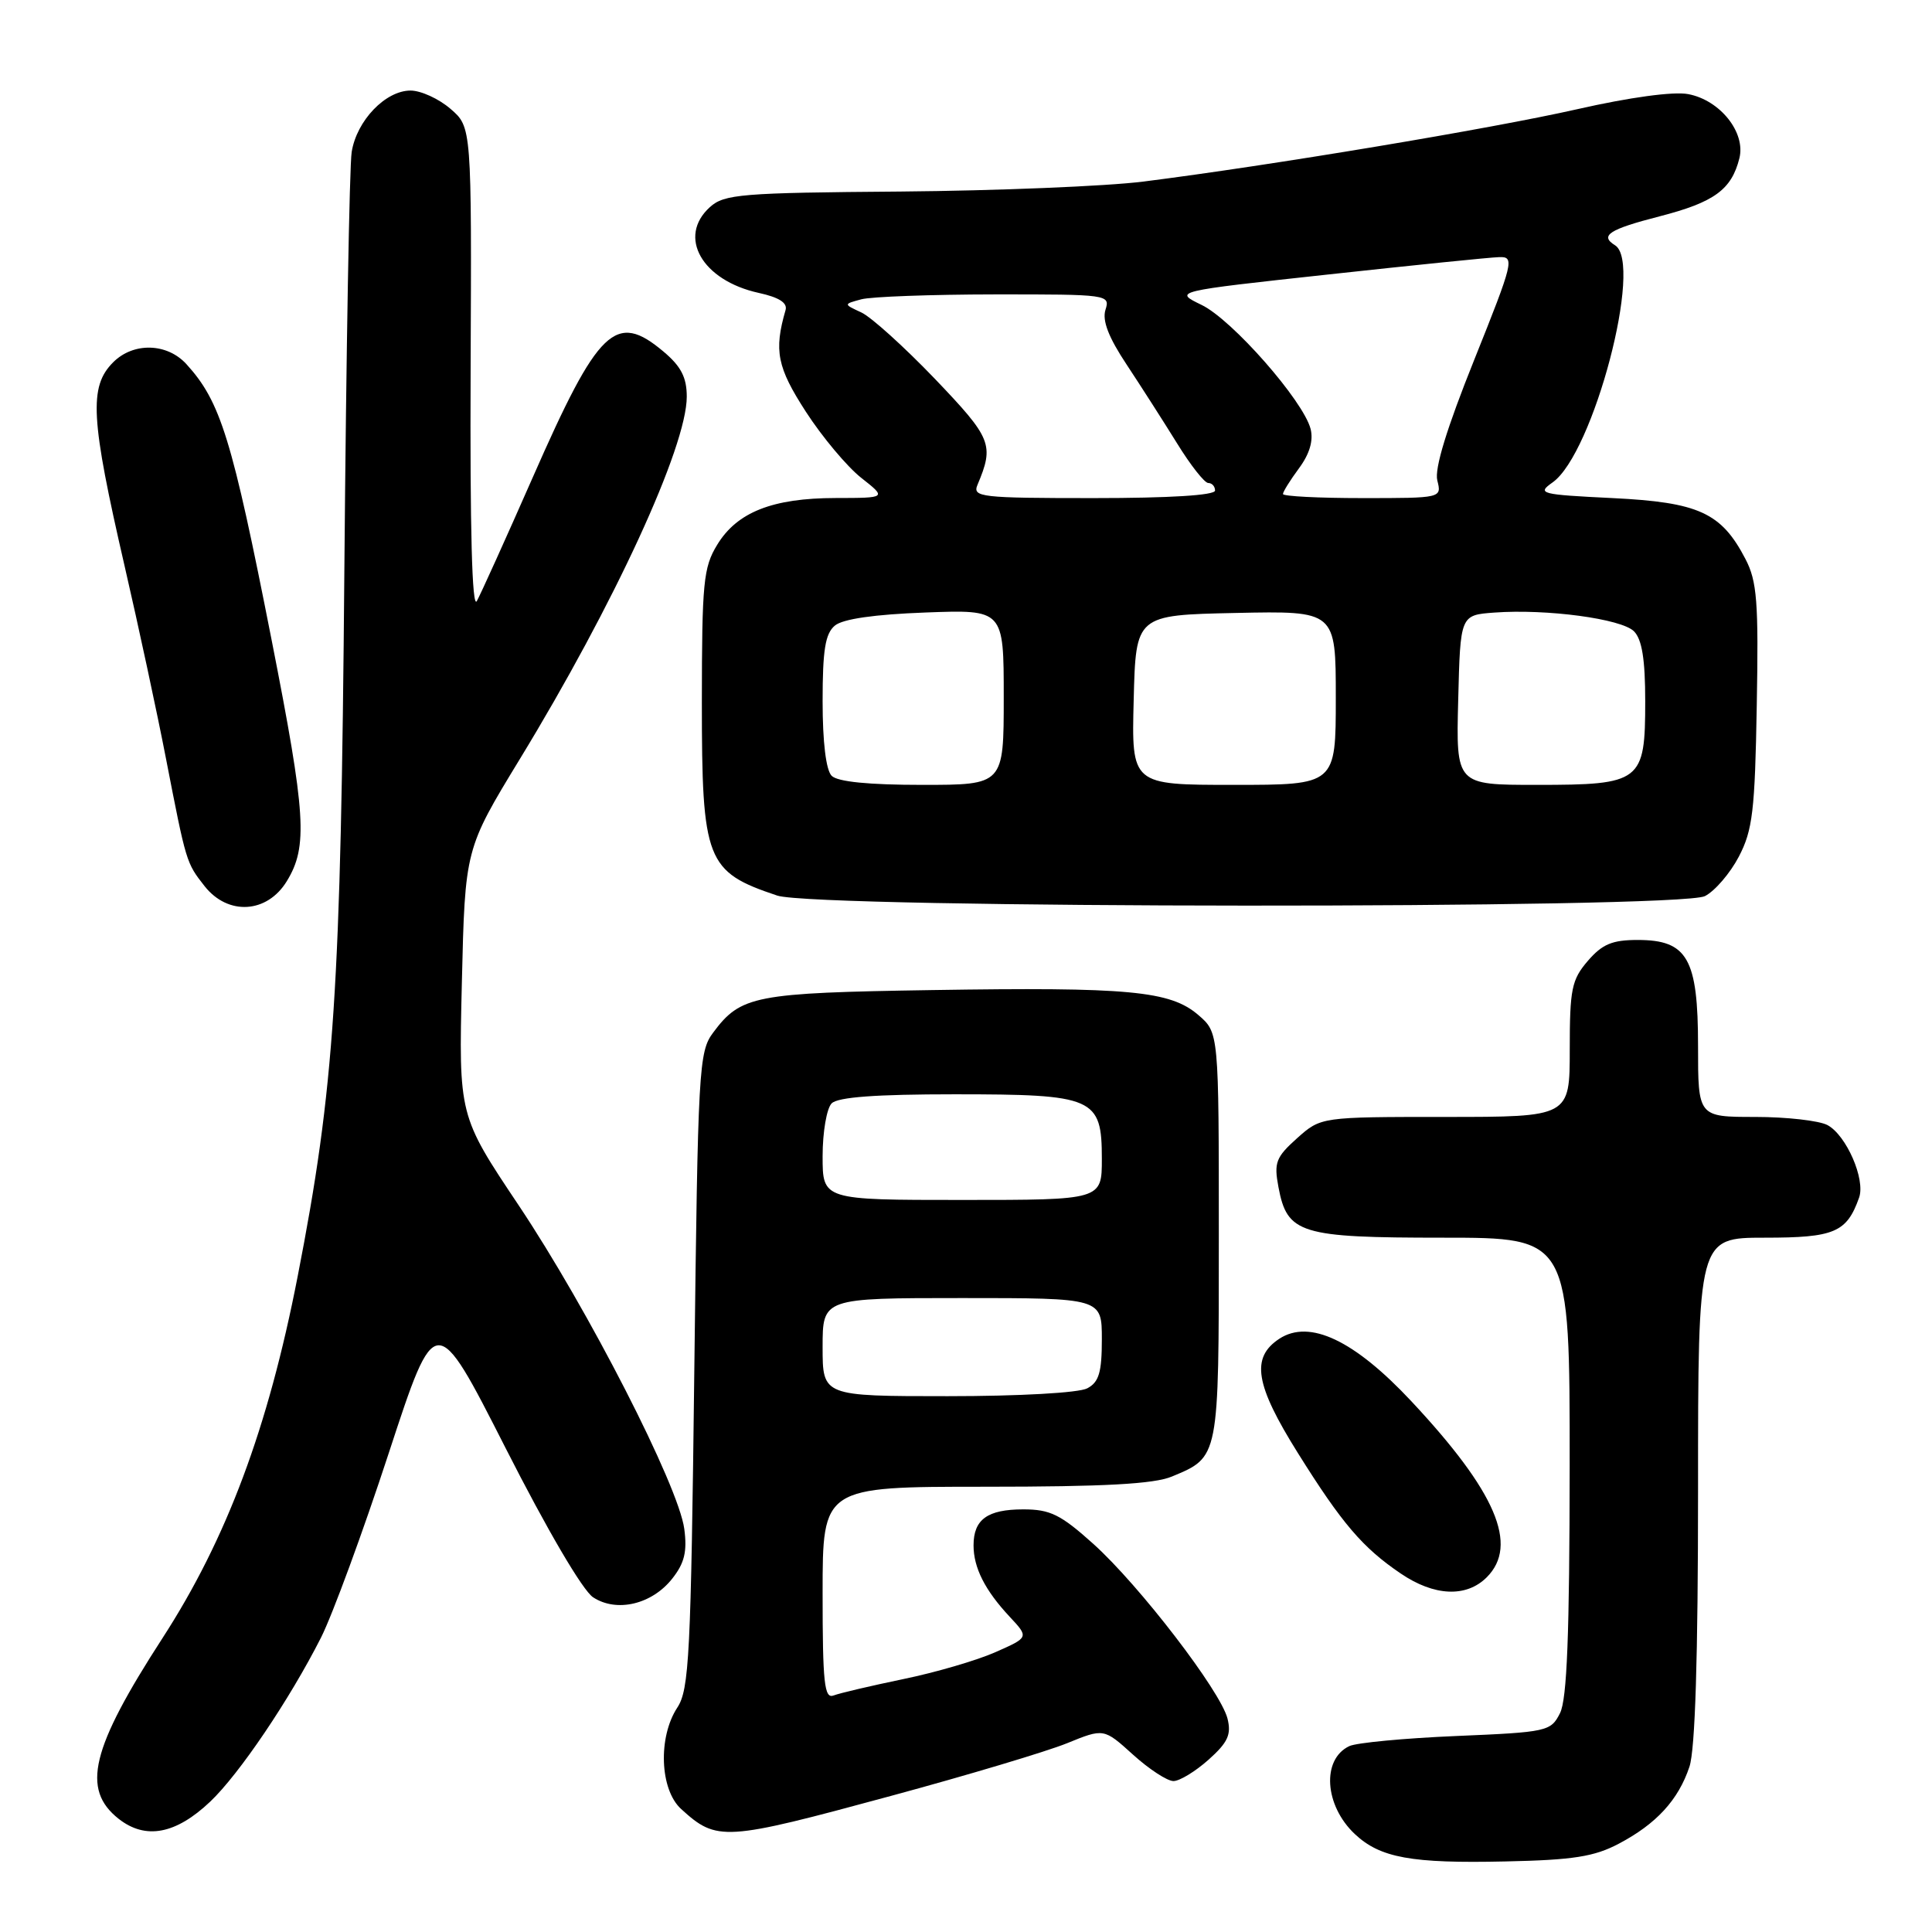 <?xml version="1.0" encoding="UTF-8" standalone="no"?>
<!DOCTYPE svg PUBLIC "-//W3C//DTD SVG 1.1//EN" "http://www.w3.org/Graphics/SVG/1.1/DTD/svg11.dtd" >
<svg xmlns="http://www.w3.org/2000/svg" xmlns:xlink="http://www.w3.org/1999/xlink" version="1.1" viewBox="0 0 256 256">
 <g >
 <path fill="currentColor"
d=" M 214.50 244.30 C 219.47 241.68 222.39 238.51 223.86 234.10 C 224.62 231.83 225.00 219.63 225.00 197.35 C 225.00 164.00 225.00 164.00 233.85 164.00 C 243.07 164.00 244.70 163.31 246.34 158.69 C 247.20 156.27 244.65 150.42 242.15 149.08 C 241.04 148.49 236.73 148.00 232.57 148.00 C 225.00 148.00 225.00 148.00 225.00 138.61 C 225.00 127.01 223.60 124.55 217.00 124.55 C 213.63 124.55 212.31 125.10 210.39 127.33 C 208.25 129.82 208.00 131.06 208.00 139.06 C 208.00 148.00 208.00 148.00 191.52 148.00 C 175.03 148.00 175.03 148.00 171.87 150.82 C 169.06 153.34 168.79 154.05 169.40 157.29 C 170.56 163.48 172.25 164.00 191.22 164.00 C 208.00 164.00 208.00 164.00 207.99 194.25 C 207.97 216.58 207.64 225.15 206.71 227.00 C 205.49 229.42 205.04 229.52 192.97 230.03 C 186.11 230.32 179.73 230.92 178.79 231.37 C 175.10 233.12 175.49 239.23 179.52 243.02 C 182.88 246.18 187.02 246.93 199.50 246.65 C 208.44 246.46 211.25 246.02 214.50 244.30 Z  M 27.85 238.73 C 31.70 235.08 38.37 225.20 42.53 217.00 C 44.06 213.97 48.10 202.97 51.51 192.55 C 57.71 173.61 57.71 173.61 66.99 191.87 C 72.50 202.72 77.21 210.75 78.59 211.65 C 81.71 213.70 86.39 212.59 89.08 209.17 C 90.70 207.12 91.07 205.59 90.67 202.58 C 89.91 196.88 77.92 173.46 68.72 159.70 C 60.78 147.83 60.78 147.83 61.20 130.16 C 61.62 112.50 61.62 112.50 68.88 100.58 C 81.39 80.07 91.00 59.20 91.00 52.56 C 91.00 50.01 90.24 48.54 87.92 46.59 C 81.58 41.25 79.30 43.44 70.59 63.26 C 67.04 71.33 63.70 78.71 63.18 79.65 C 62.55 80.76 62.27 70.08 62.36 49.10 C 62.50 16.84 62.50 16.84 59.69 14.42 C 58.15 13.09 55.77 12.00 54.40 12.00 C 51.08 12.00 47.26 15.98 46.60 20.14 C 46.30 21.99 45.87 46.90 45.63 75.50 C 45.17 131.29 44.33 144.05 39.43 169.19 C 35.52 189.24 30.03 203.92 21.55 217.03 C 12.05 231.71 10.75 237.08 15.73 241.01 C 19.29 243.80 23.29 243.05 27.85 238.73 Z  M 118.01 237.98 C 128.18 235.23 138.70 232.08 141.38 230.99 C 146.26 229.00 146.26 229.00 150.13 232.50 C 152.26 234.43 154.67 236.00 155.49 236.00 C 156.30 236.00 158.39 234.73 160.14 233.17 C 162.70 230.88 163.18 229.84 162.65 227.72 C 161.73 224.07 150.98 210.07 144.88 204.58 C 140.54 200.68 139.16 200.00 135.59 200.00 C 130.84 200.00 129.00 201.33 129.00 204.77 C 129.00 207.73 130.51 210.72 133.79 214.23 C 136.34 216.96 136.34 216.96 131.90 218.92 C 129.47 220.00 123.97 221.61 119.68 222.49 C 115.40 223.38 111.25 224.35 110.45 224.66 C 109.23 225.13 109.00 223.01 109.00 211.11 C 109.00 197.00 109.00 197.00 130.53 197.00 C 146.31 197.00 152.92 196.64 155.28 195.65 C 161.56 193.03 161.50 193.35 161.50 163.76 C 161.50 136.83 161.50 136.83 158.78 134.49 C 155.06 131.29 149.60 130.78 123.50 131.19 C 99.97 131.56 98.16 131.91 94.50 136.82 C 92.59 139.37 92.48 141.48 92.00 181.55 C 91.55 219.39 91.32 223.86 89.75 226.26 C 87.17 230.19 87.43 237.13 90.25 239.70 C 95.01 244.03 95.93 243.97 118.01 237.98 Z  M 197.00 209.00 C 201.26 204.74 198.23 197.66 187.00 185.66 C 179.44 177.58 173.52 174.78 169.52 177.39 C 165.72 179.89 166.30 183.47 171.98 192.54 C 177.82 201.88 180.56 205.08 185.59 208.49 C 190.04 211.52 194.30 211.70 197.00 209.00 Z  M 38.01 116.75 C 40.81 112.16 40.55 107.98 36.00 84.85 C 30.74 58.11 29.24 53.23 24.70 48.25 C 22.14 45.44 17.68 45.32 15.00 48.00 C 11.76 51.24 12.00 55.43 16.51 75.00 C 18.35 82.97 20.82 94.45 21.99 100.50 C 24.68 114.33 24.67 114.31 27.11 117.42 C 30.21 121.35 35.40 121.04 38.01 116.75 Z  M 225.91 118.74 C 227.24 118.06 229.26 115.70 230.41 113.50 C 232.23 110.01 232.54 107.45 232.78 93.50 C 233.03 79.73 232.82 77.02 231.28 74.07 C 228.09 67.93 225.09 66.56 213.68 66.00 C 204.06 65.53 203.62 65.41 205.73 63.92 C 211.14 60.09 217.78 34.84 214.00 32.50 C 211.93 31.22 213.20 30.39 219.89 28.67 C 227.15 26.80 229.44 25.13 230.48 20.96 C 231.33 17.54 227.91 13.26 223.69 12.47 C 221.74 12.10 215.95 12.89 208.99 14.47 C 197.49 17.07 168.41 21.92 151.50 24.06 C 146.55 24.68 132.07 25.27 119.32 25.38 C 98.22 25.54 95.96 25.73 94.07 27.44 C 89.72 31.37 93.01 37.16 100.53 38.81 C 103.23 39.40 104.37 40.13 104.09 41.09 C 102.53 46.47 102.97 48.67 106.79 54.57 C 108.95 57.91 112.25 61.84 114.11 63.31 C 117.50 65.98 117.50 65.98 110.72 65.99 C 102.37 66.00 97.66 67.86 95.03 72.19 C 93.20 75.18 93.01 77.21 93.00 93.03 C 93.00 114.09 93.56 115.52 102.99 118.67 C 108.15 120.40 222.55 120.46 225.91 118.74 Z  M 109.00 178.50 C 109.00 172.00 109.00 172.00 127.50 172.00 C 146.00 172.00 146.00 172.00 146.00 177.46 C 146.00 181.84 145.62 183.14 144.07 183.96 C 142.96 184.56 135.07 185.00 125.57 185.00 C 109.00 185.00 109.00 185.00 109.00 178.50 Z  M 109.00 153.20 C 109.00 150.01 109.54 146.86 110.20 146.20 C 111.03 145.37 116.08 145.00 126.48 145.00 C 145.01 145.00 146.00 145.43 146.00 153.56 C 146.00 159.00 146.00 159.00 127.50 159.00 C 109.00 159.00 109.00 159.00 109.00 153.20 Z  M 110.20 102.80 C 109.45 102.05 109.00 98.34 109.00 92.92 C 109.00 86.12 109.35 83.95 110.63 82.89 C 111.69 82.01 115.89 81.41 122.63 81.16 C 133.00 80.77 133.00 80.77 133.00 92.39 C 133.00 104.00 133.00 104.00 122.20 104.00 C 115.13 104.00 110.99 103.59 110.20 102.80 Z  M 150.22 92.75 C 150.50 81.50 150.50 81.50 163.75 81.22 C 177.00 80.94 177.00 80.94 177.00 92.47 C 177.00 104.00 177.00 104.00 163.47 104.00 C 149.93 104.00 149.93 104.00 150.22 92.75 Z  M 193.22 92.75 C 193.50 81.50 193.50 81.50 198.00 81.17 C 204.93 80.66 214.85 81.99 216.51 83.65 C 217.57 84.72 218.00 87.36 218.00 92.92 C 218.00 103.60 217.48 104.00 203.64 104.00 C 192.93 104.00 192.93 104.00 193.22 92.75 Z  M 129.52 64.25 C 131.76 58.93 131.42 58.09 123.88 50.20 C 119.82 45.97 115.43 42.00 114.13 41.40 C 111.75 40.30 111.75 40.30 114.13 39.66 C 115.43 39.31 123.39 39.02 131.82 39.01 C 146.82 39.00 147.12 39.04 146.48 41.05 C 146.03 42.48 146.89 44.70 149.28 48.30 C 151.17 51.16 154.18 55.86 155.97 58.75 C 157.75 61.64 159.61 64.00 160.10 64.00 C 160.60 64.00 161.00 64.45 161.00 65.00 C 161.00 65.63 154.96 66.00 144.89 66.00 C 129.94 66.00 128.84 65.87 129.52 64.25 Z  M 170.00 65.46 C 170.00 65.16 170.96 63.62 172.13 62.04 C 173.54 60.13 174.05 58.37 173.66 56.83 C 172.69 53.09 163.26 42.35 159.21 40.40 C 155.50 38.60 155.50 38.60 176.00 36.37 C 187.28 35.14 197.47 34.10 198.66 34.07 C 200.71 34.00 200.54 34.72 195.35 47.66 C 191.70 56.75 190.06 62.10 190.45 63.66 C 191.04 66.00 191.04 66.00 180.52 66.00 C 174.73 66.00 170.00 65.76 170.00 65.46 Z "/>
</g>
</svg>